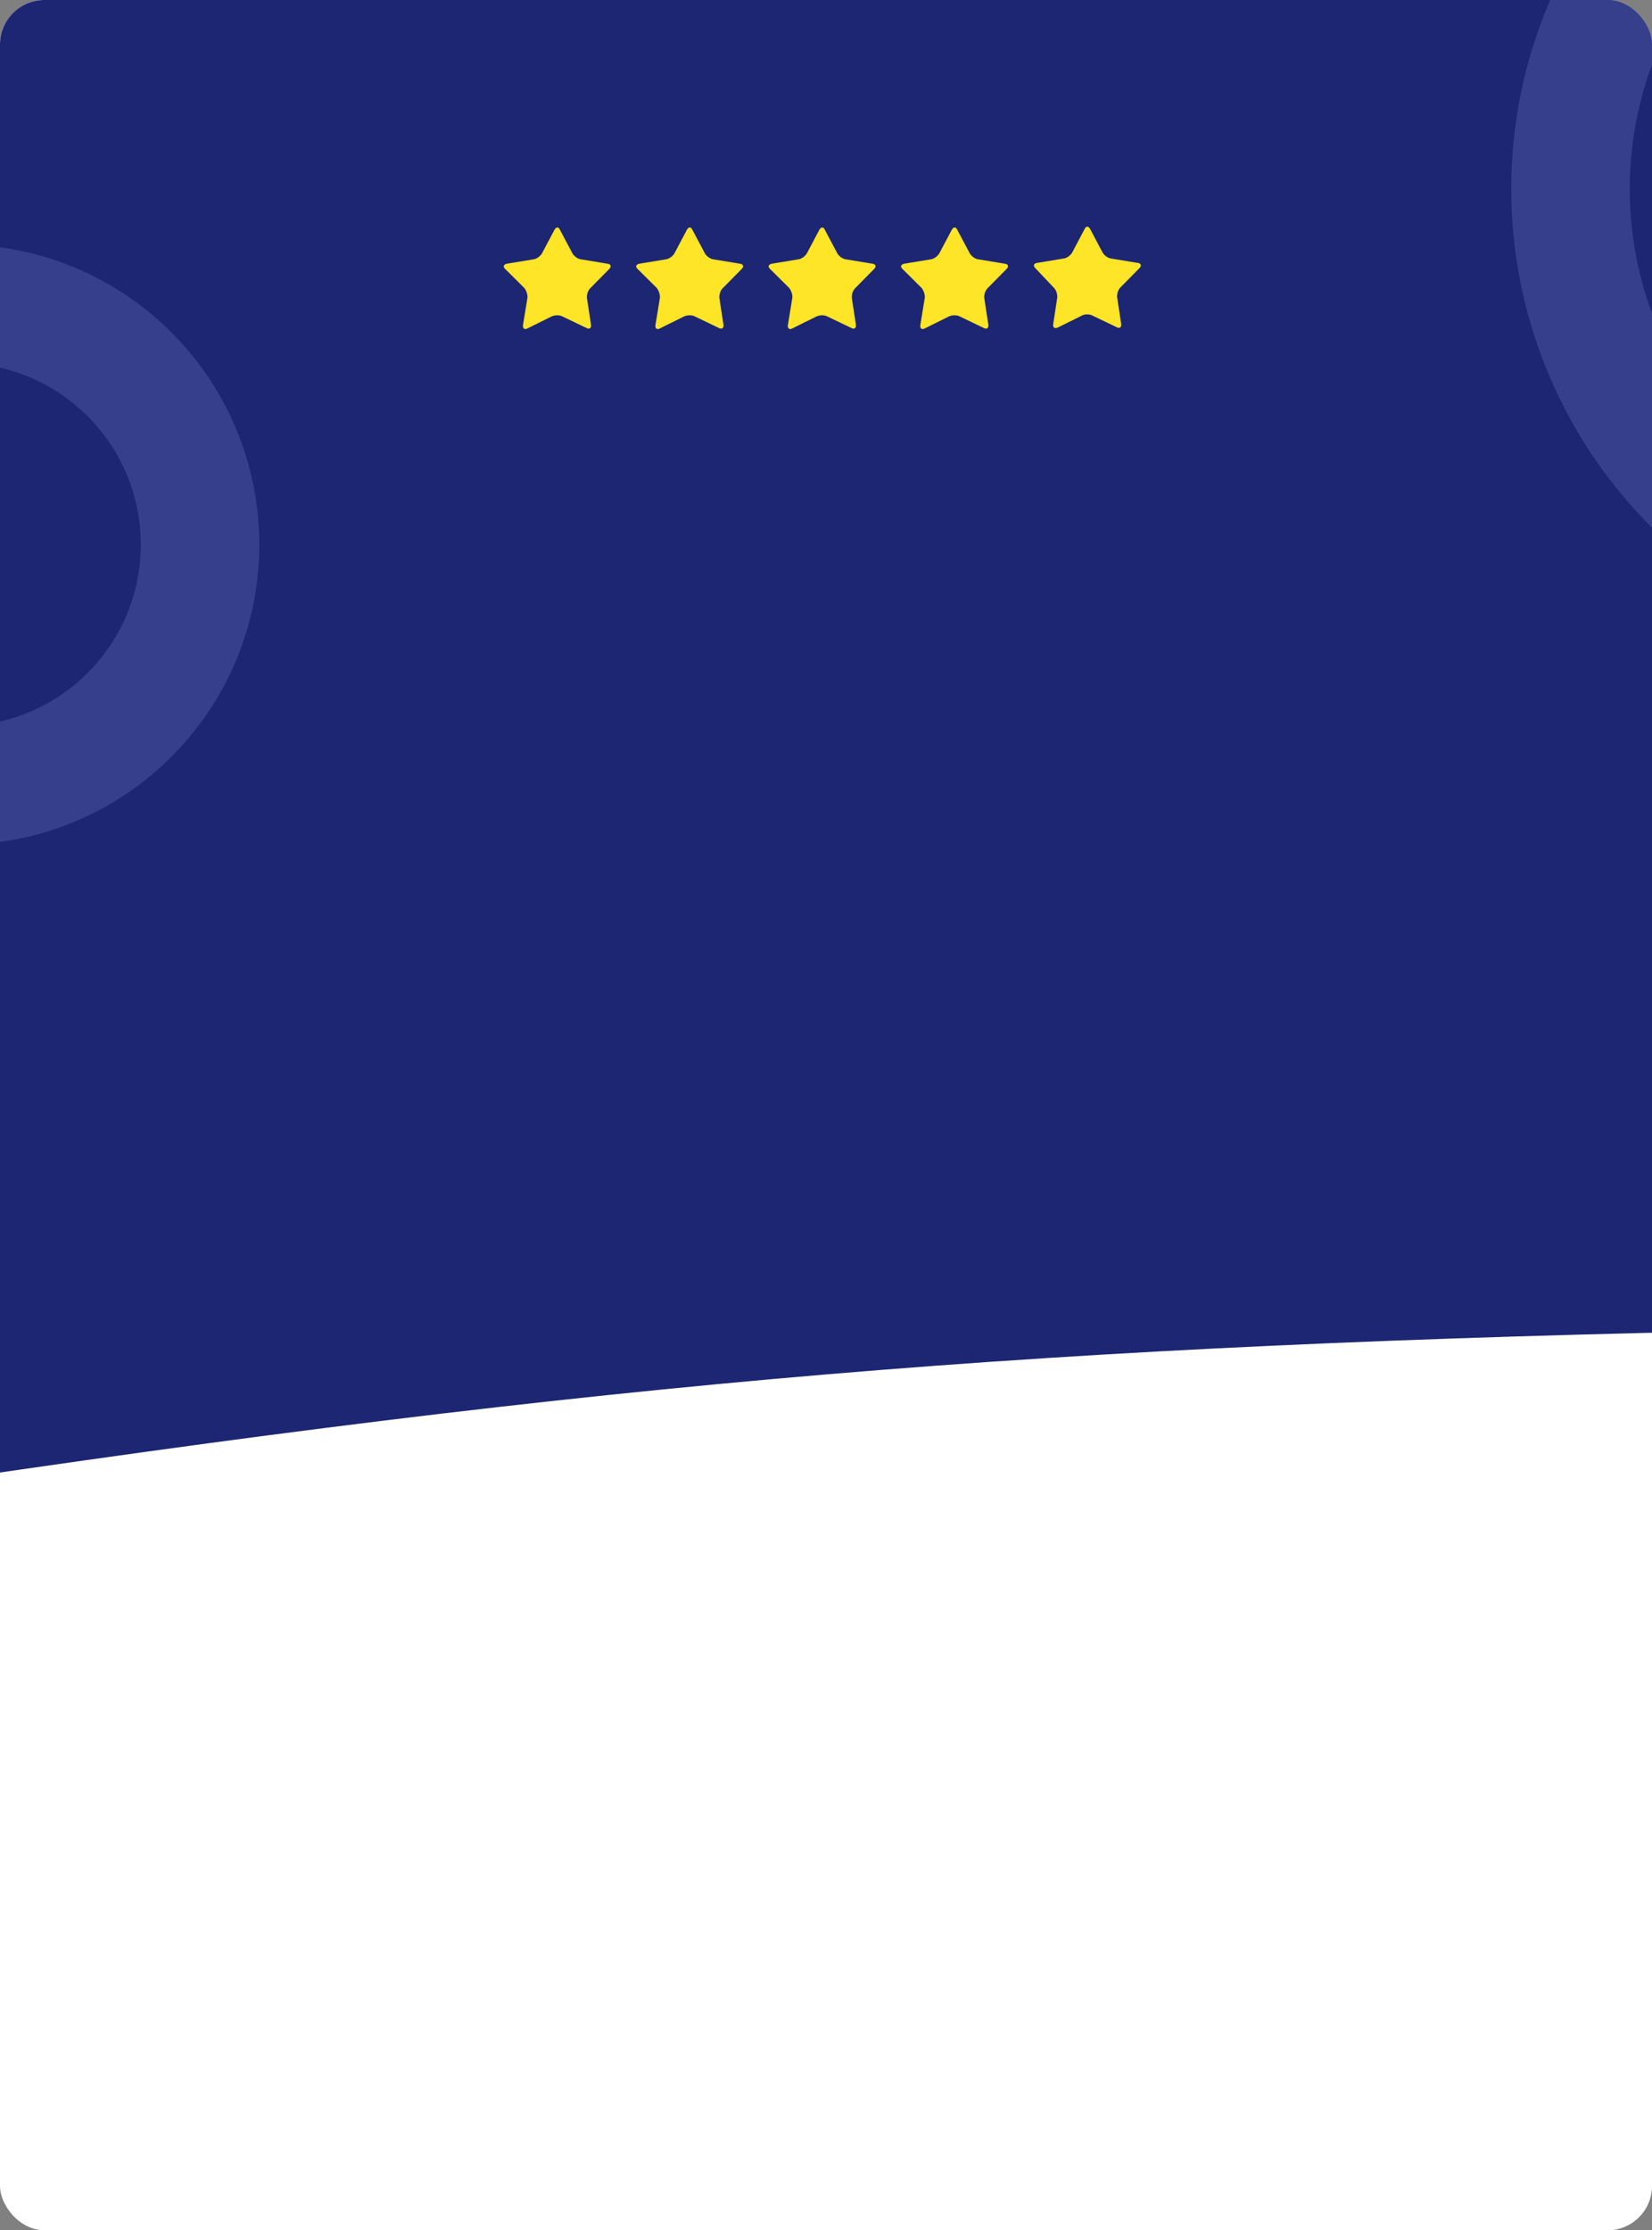 <svg width="223" height="301" viewBox="0 0 223 301" fill="none" xmlns="http://www.w3.org/2000/svg">
<rect x="0" y="0" width="223" height="301" fill="#808080" stroke="none"/>
<g clip-path="url(#clip0_435_6)">
<rect width="223" height="301" rx="6" fill="white"/>
<path d="M240.076 179.493C140.348 181.433 82.32 186.367 -15.074 200.956C-18.706 201.5 -22 198.694 -22 195.022V6C-22 2.686 -19.314 0 -16 0H240C243.314 0 246 2.686 246 6V173.489C246 176.761 243.347 179.429 240.076 179.493Z" fill="#1C2672"/>
<circle cx="268.5" cy="25.5" r="56.5" stroke="#353F8B" stroke-width="16"/>
<circle cx="-5.5" cy="73.5" r="32.5" stroke="#353F8B" stroke-width="16"/>
<path d="M142.164 43.783C142.109 44.216 142.383 44.379 142.765 44.216L146.046 42.59C146.428 42.373 147.084 42.373 147.467 42.59L150.748 44.162C151.13 44.379 151.404 44.162 151.349 43.728L150.802 40.15C150.748 39.716 150.912 39.12 151.24 38.794L153.809 36.192C154.137 35.866 154.028 35.541 153.591 35.487L149.982 34.89C149.545 34.836 149.053 34.457 148.834 34.077L147.139 30.878C146.92 30.499 146.592 30.499 146.428 30.878L144.733 34.077C144.515 34.457 144.023 34.836 143.585 34.89L139.977 35.487C139.54 35.541 139.43 35.866 139.758 36.192L142.273 38.849C142.601 39.174 142.765 39.77 142.711 40.204L142.164 43.783ZM124.832 40.204C124.887 39.77 124.668 39.174 124.395 38.849L121.825 36.3C121.497 35.975 121.607 35.704 122.044 35.595L125.652 34.999C126.09 34.945 126.582 34.565 126.801 34.185L128.495 30.986C128.714 30.607 129.042 30.607 129.206 30.986L130.901 34.185C131.12 34.565 131.612 34.945 132.049 34.999L135.658 35.595C136.095 35.65 136.204 35.975 135.876 36.3L133.307 38.903C132.979 39.228 132.815 39.825 132.869 40.258L133.416 43.837C133.471 44.27 133.197 44.487 132.815 44.27L129.534 42.698C129.152 42.481 128.495 42.535 128.113 42.698L124.832 44.325C124.45 44.542 124.176 44.325 124.231 43.891L124.832 40.204ZM106.954 40.204C107.009 39.77 106.79 39.174 106.517 38.849L103.947 36.3C103.619 35.975 103.728 35.704 104.166 35.595L107.774 34.999C108.212 34.945 108.704 34.565 108.922 34.185L110.617 30.986C110.836 30.607 111.164 30.607 111.328 30.986L113.023 34.185C113.242 34.565 113.734 34.945 114.171 34.999L117.78 35.595C118.217 35.65 118.326 35.975 117.998 36.3L115.429 38.903C115.101 39.228 114.936 39.825 114.991 40.258L115.538 43.837C115.593 44.27 115.319 44.487 114.936 44.27L111.656 42.698C111.273 42.481 110.617 42.535 110.235 42.698L106.954 44.325C106.571 44.542 106.298 44.325 106.353 43.891L106.954 40.204ZM89.076 40.204C89.131 39.77 88.912 39.174 88.639 38.849L86.069 36.3C85.741 35.975 85.85 35.704 86.288 35.595L89.896 34.999C90.334 34.945 90.826 34.565 91.044 34.185L92.739 30.986C92.958 30.607 93.286 30.607 93.45 30.986L95.145 34.185C95.363 34.565 95.856 34.945 96.293 34.999L99.901 35.595C100.339 35.65 100.448 35.975 100.12 36.3L97.55 38.903C97.222 39.228 97.058 39.825 97.113 40.258L97.66 43.837C97.714 44.27 97.441 44.487 97.058 44.27L93.778 42.698C93.395 42.481 92.739 42.535 92.356 42.698L89.076 44.325C88.693 44.542 88.42 44.325 88.475 43.891L89.076 40.204ZM71.198 40.204C71.252 39.77 71.034 39.174 70.76 38.849L68.191 36.3C67.863 35.975 67.972 35.704 68.409 35.595L72.018 34.999C72.455 34.945 72.947 34.565 73.166 34.185L74.861 30.986C75.08 30.607 75.408 30.607 75.572 30.986L77.266 34.185C77.485 34.565 77.977 34.945 78.415 34.999L82.023 35.595C82.46 35.65 82.57 35.975 82.242 36.3L79.672 38.903C79.344 39.228 79.18 39.825 79.235 40.258L79.781 43.837C79.836 44.27 79.563 44.487 79.18 44.27L75.9 42.698C75.517 42.481 74.861 42.535 74.478 42.698L71.198 44.325C70.815 44.542 70.542 44.325 70.596 43.891L71.198 40.204Z" fill="#FFE527"/>
</g>
<defs>
<clipPath id="clip0_435_6">
<rect width="223" height="301" rx="6" fill="white"/>
</clipPath>
</defs>
</svg>
